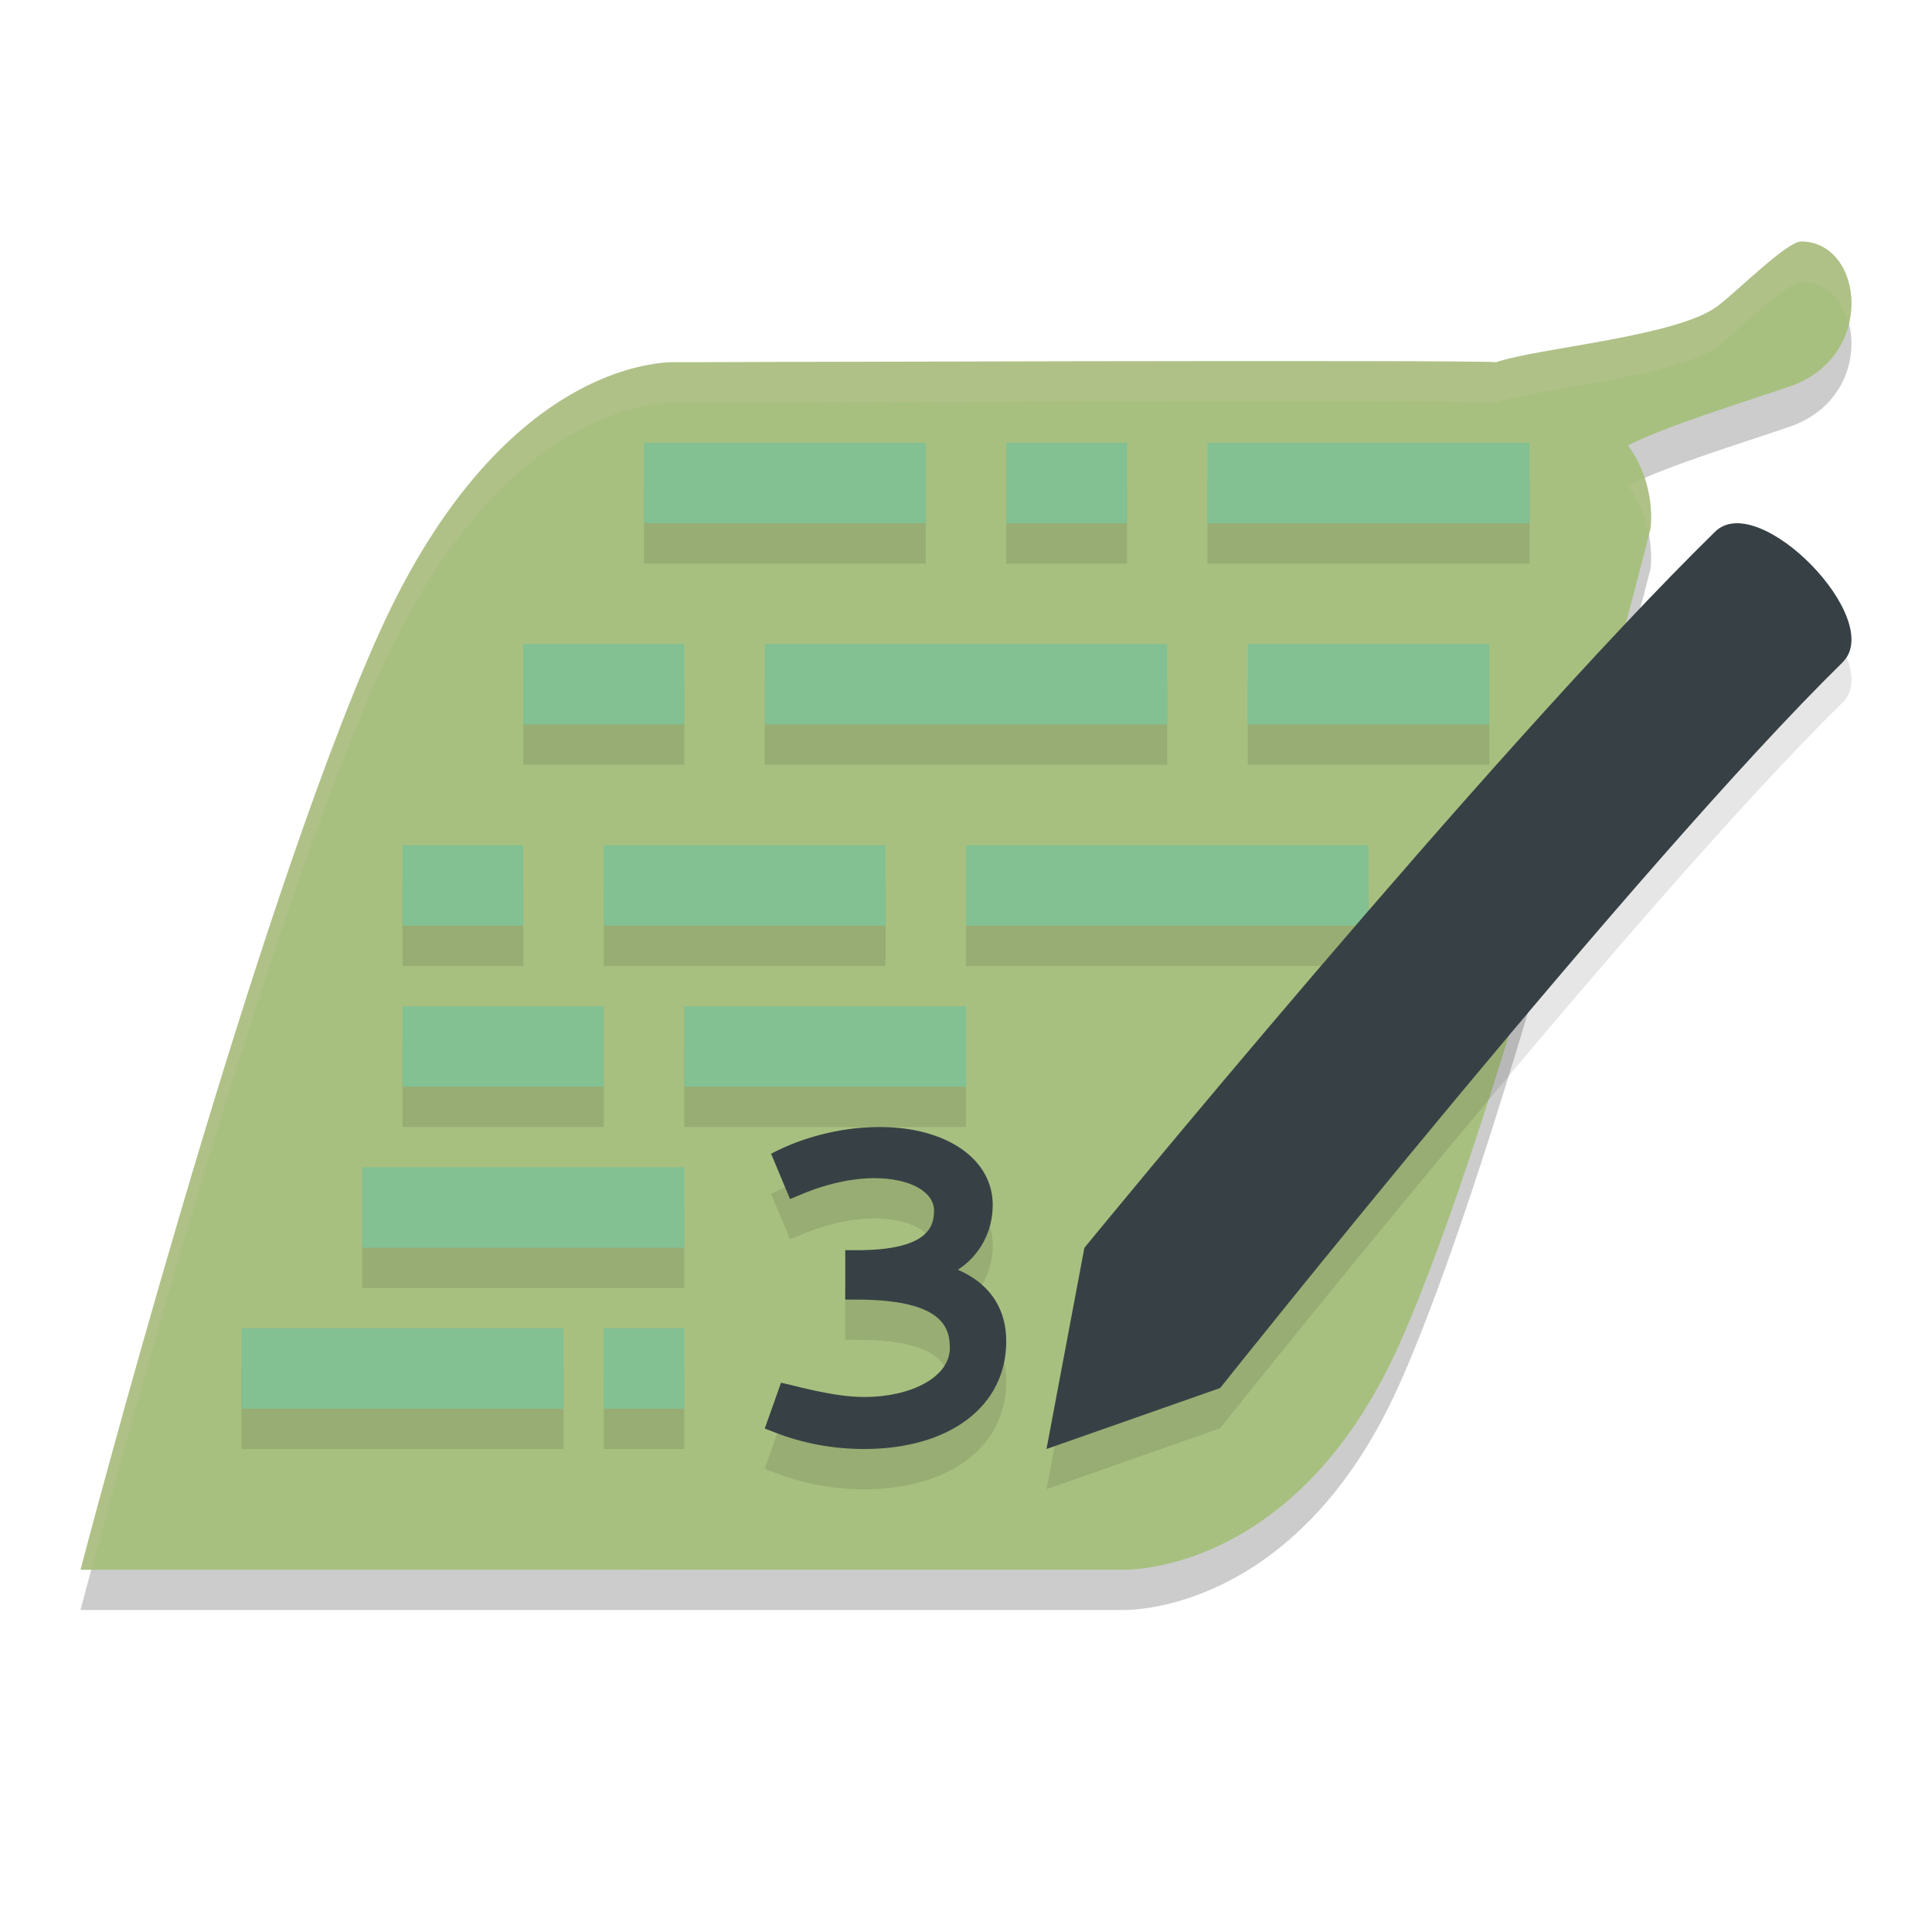 <svg xmlns="http://www.w3.org/2000/svg" width="48" height="48" version="1.1">
 <path style="opacity:0.2" d="m 44.749,7 c -0.358,0 -1.622,1.269 -2.085,1.612 -1.022,0.756 -4.461,1.032 -5.496,1.388 -0.43,-0.065 -20.34,0 -20.34,0 0,0 -4.24,-0.307 -7.414,6.741 C 6.24,23.789 2,40 2,40 l 25.891,-5.64e-4 c 0,0 4.273,0.173 6.854,-5.556 2.581,-5.73 6.261,-20.313 6.261,-20.313 0,0 0.163,-1.079 -0.561,-2.065 1.014,-0.506 2.715,-1.016 4.019,-1.464 2.165,-0.744 1.836,-3.599 0.285,-3.602 z"/>
 <path style="fill:#a7c080" d="M 44.749,6 C 44.392,6 43.127,7.269 42.664,7.612 41.642,8.369 38.203,8.644 37.168,9 36.738,8.935 16.829,9 16.829,9 c 0,0 -4.24,-0.307 -7.414,6.741 -3.175,7.048 -7.414,23.259 -7.414,23.259 l 25.891,-5.64e-4 c 0,0 4.273,0.173 6.854,-5.556 2.581,-5.73 6.261,-20.313 6.261,-20.313 0,0 0.163,-1.079 -0.561,-2.065 1.014,-0.506 2.715,-1.016 4.019,-1.464 C 46.629,8.858 46.3,6.002 44.749,6 Z"/>
 <path style="opacity:0.1" d="m 16,12 v 2 h 7 v -2 z m 9,0 v 2 h 3 v -2 z m 5,0 v 2 h 8 v -2 z m 13.104,2.002 c -0.188,0.01 -0.355,0.075 -0.49,0.207 C 40.183,16.59 36.929,20.243 34,23.633 V 22 H 24 v 2 h 9.684 c -3.673,4.263 -6.742,8.002 -6.742,8.002 L 26,37 30.314,35.484 c 0,0 10.391,-13.058 15.465,-18.029 0.945,-0.926 -1.361,-3.526 -2.676,-3.453 z M 13,17 v 2 h 4 v -2 z m 6,0 v 2 h 10 v -2 z m 12,0 v 2 h 6 v -2 z m -21,5 v 2 h 3 v -2 z m 5,0 v 2 h 7 v -2 z m -5,4 v 2 h 5 v -2 z m 7,0 v 2 h 7 v -2 z m 4.848,3 c -1.065,0 -1.996,0.32 -2.512,0.574 l -0.18,0.088 0.473,1.127 0.213,-0.088 c 0.819,-0.354 1.481,-0.43 1.873,-0.43 0.908,0 1.49,0.343 1.49,0.807 0,0.387 -0.137,0.982 -1.92,0.982 H 21 v 1.227 h 0.285 c 2.176,0 2.312,0.73 2.312,1.205 0,0.729 -0.975,1.215 -2.119,1.215 -0.404,0 -0.92,-0.065 -1.873,-0.309 L 19.404,35.354 19,36.492 l 0.201,0.076 C 19.941,36.867 20.715,37 21.467,37 23.609,37 25,35.928 25,34.326 c 0,-0.74 -0.336,-1.404 -1.199,-1.779 0.538,-0.354 0.863,-0.939 0.863,-1.613 C 24.664,29.806 23.53,29 21.848,29 Z M 9,30 v 2 h 8 v -2 z m -3,4 v 2 h 8 v -2 z m 9,0 v 2 h 2 v -2 z"/>
 <path style="fill:#374145" d="m 19.336,28.575 -0.179,0.088 0.471,1.127 0.213,-0.088 c 0.819,-0.354 1.48,-0.431 1.873,-0.431 0.908,0 1.492,0.343 1.492,0.807 0,0.387 -0.137,0.983 -1.921,0.983 H 21 v 1.227 h 0.285 c 2.176,0 2.313,0.729 2.313,1.204 0,0.729 -0.976,1.216 -2.12,1.216 -0.404,0 -0.92,-0.066 -1.873,-0.309 L 19.404,34.354 19,35.492 l 0.202,0.077 C 19.942,35.867 20.716,36 21.467,36 23.609,36 25,34.928 25,33.326 c 0,-0.74 -0.336,-1.403 -1.2,-1.779 0.538,-0.354 0.864,-0.939 0.864,-1.613 C 24.664,28.807 23.531,28 21.849,28 c -1.065,0 -1.996,0.32 -2.512,0.575"/>
 <path style="fill:#83c092" d="m 15,33 v 2 h 2 v -2 z"/>
 <path style="fill:#83c092" d="m 6,33 v 2 h 8 v -2 z"/>
 <path style="fill:#83c092" d="m 9,29 v 2 h 8 v -2 z"/>
 <path style="fill:#83c092" d="m 24,21 v 2 h 10 v -2 z"/>
 <path style="fill:#83c092" d="m 15,21 v 2 h 7 v -2 z"/>
 <path style="fill:#83c092" d="m 10,21 v 2 h 3 v -2 z"/>
 <path style="fill:#83c092" d="m 31,16 v 2 h 6 v -2 z"/>
 <path style="fill:#83c092" d="m 19,16 v 2 h 10 v -2 z"/>
 <path style="fill:#83c092" d="m 13,16 v 2 h 4 v -2 z"/>
 <path style="fill:#83c092" d="m 30,11 v 2 h 8 v -2 z"/>
 <path style="fill:#83c092" d="m 25,11 v 2 h 3 v -2 z"/>
 <path style="fill:#83c092" d="m 16,11 v 2 h 7 v -2 z"/>
 <path style="fill:#83c092" d="m 17,25 v 2 h 7 v -2 z"/>
 <path style="fill:#83c092" d="m 10,25 v 2 h 5 v -2 z"/>
 <path style="fill:#374145" d="M 45.779,16.456 C 40.705,21.427 30.314,34.485 30.314,34.485 L 26,36 26.941,31.002 c 0,0 10.078,-12.312 15.671,-17.793 1.08,-1.058 4.246,2.188 3.166,3.246 z"/>
 <path style="opacity:0.2;fill:#d3c6aa" d="M 44.75,6 C 44.392,6 43.127,7.269 42.664,7.611 41.642,8.368 38.202,8.644 37.168,9 36.738,8.935 16.828,9 16.828,9 c 0,0 -4.239,-0.306 -7.414,6.742 C 6.239,22.79 2,39 2,39 H 2.27 C 2.953,36.429 6.54,23.123 9.414,16.742 12.589,9.694 16.828,10 16.828,10 c 0,0 19.91,-0.065 20.34,0 C 38.202,9.644 41.642,9.368 42.664,8.611 43.127,8.269 44.392,7 44.75,7 45.365,7.001 45.782,7.454 45.934,8.043 46.174,7.051 45.69,6.002 44.75,6 Z m -3.889,5.883 c -0.139,0.06 -0.295,0.121 -0.416,0.182 0.31,0.422 0.452,0.858 0.52,1.223 0.002,-0.008 0.041,-0.156 0.041,-0.156 0,0 0.08,-0.564 -0.145,-1.248 z"/>
</svg>
